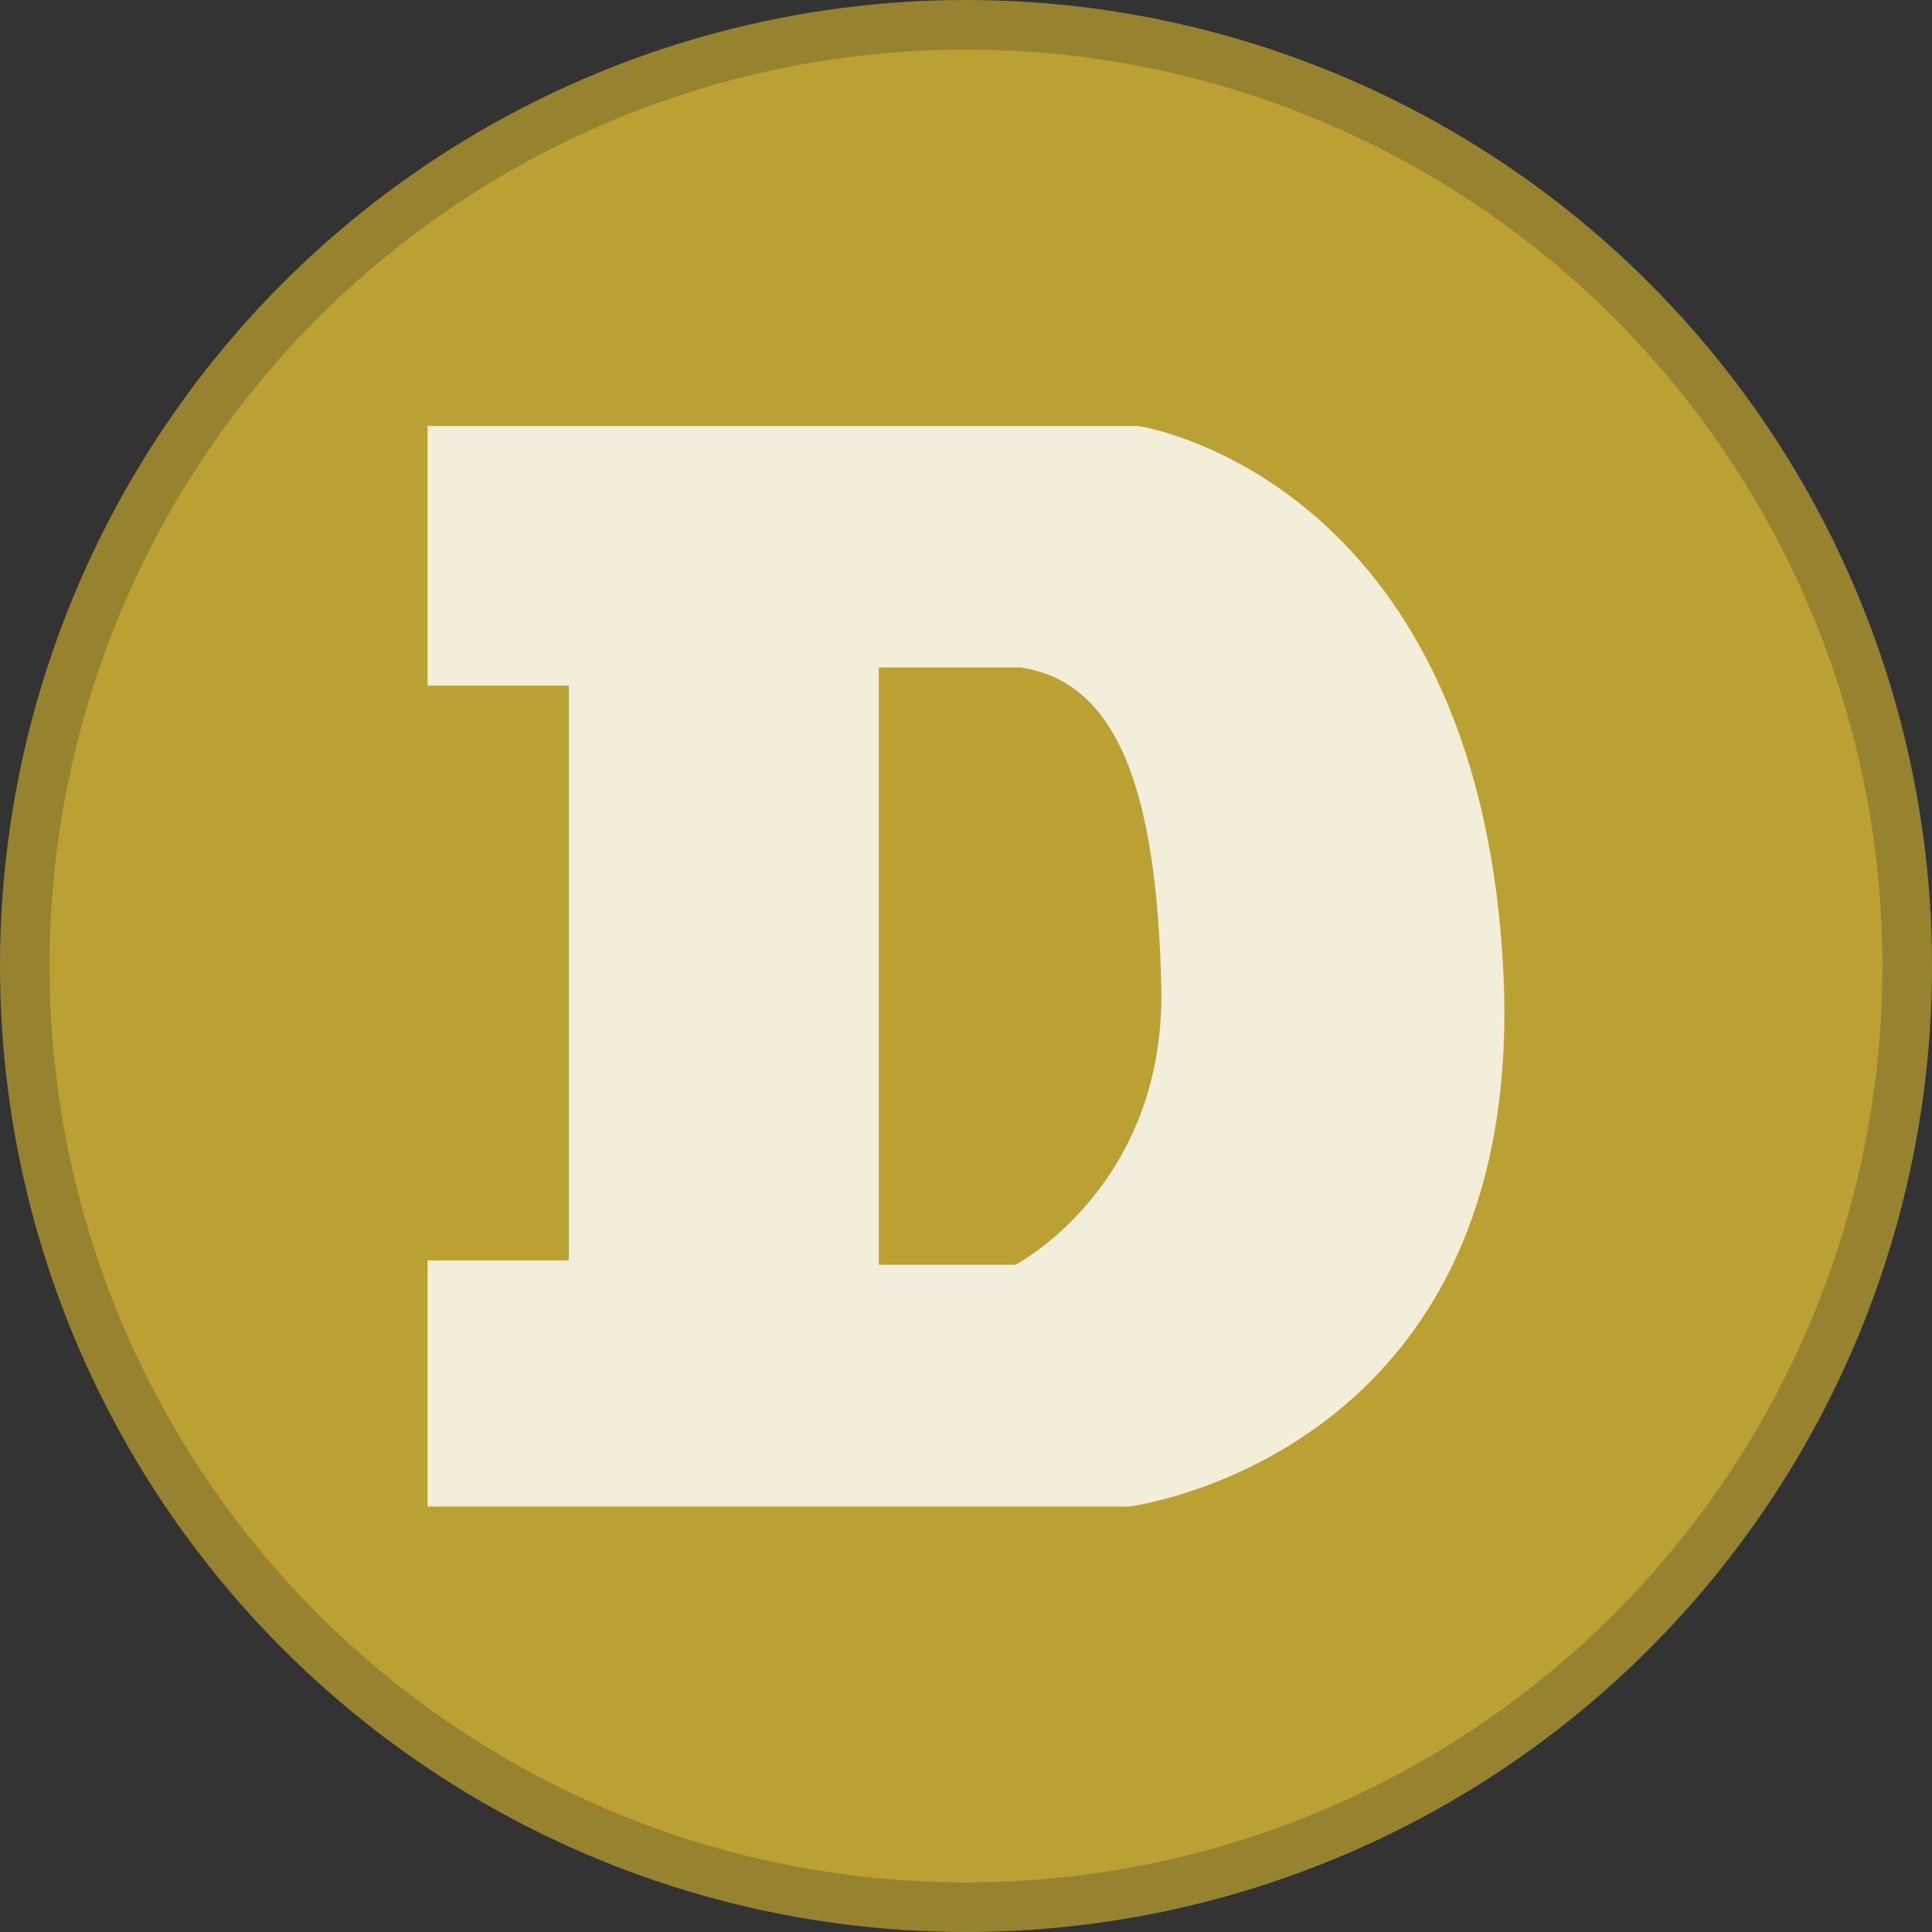 <svg id="Слой_1" data-name="Слой 1" xmlns="http://www.w3.org/2000/svg" viewBox="0 0 194.98 194.98"><rect x="0" y="0" width="194.98" height="194.98" fill="#333333" stroke="none"/><defs><style>.cls-1{fill:#bba033;stroke:#97832f;stroke-miterlimit:10;stroke-width:5px;}.cls-2{fill:#fff;opacity:0.82;}</style></defs><title>doge</title><circle class="cls-1" cx="97.49" cy="97.49" r="94.99"/><path class="cls-2" d="M152.43,97.85c-2.75-49.44-36.79-54.5-36.79-54.5H43.89V69.56H58.15v58H43.89v24.84h70.83S155.19,147.29,152.43,97.85ZM103.22,128H89.43V67.72h14.26c9.66,1.38,13.79,12,14.25,32.2S103.22,128,103.22,128Z" transform="translate(-0.74 -0.36)"/></svg>